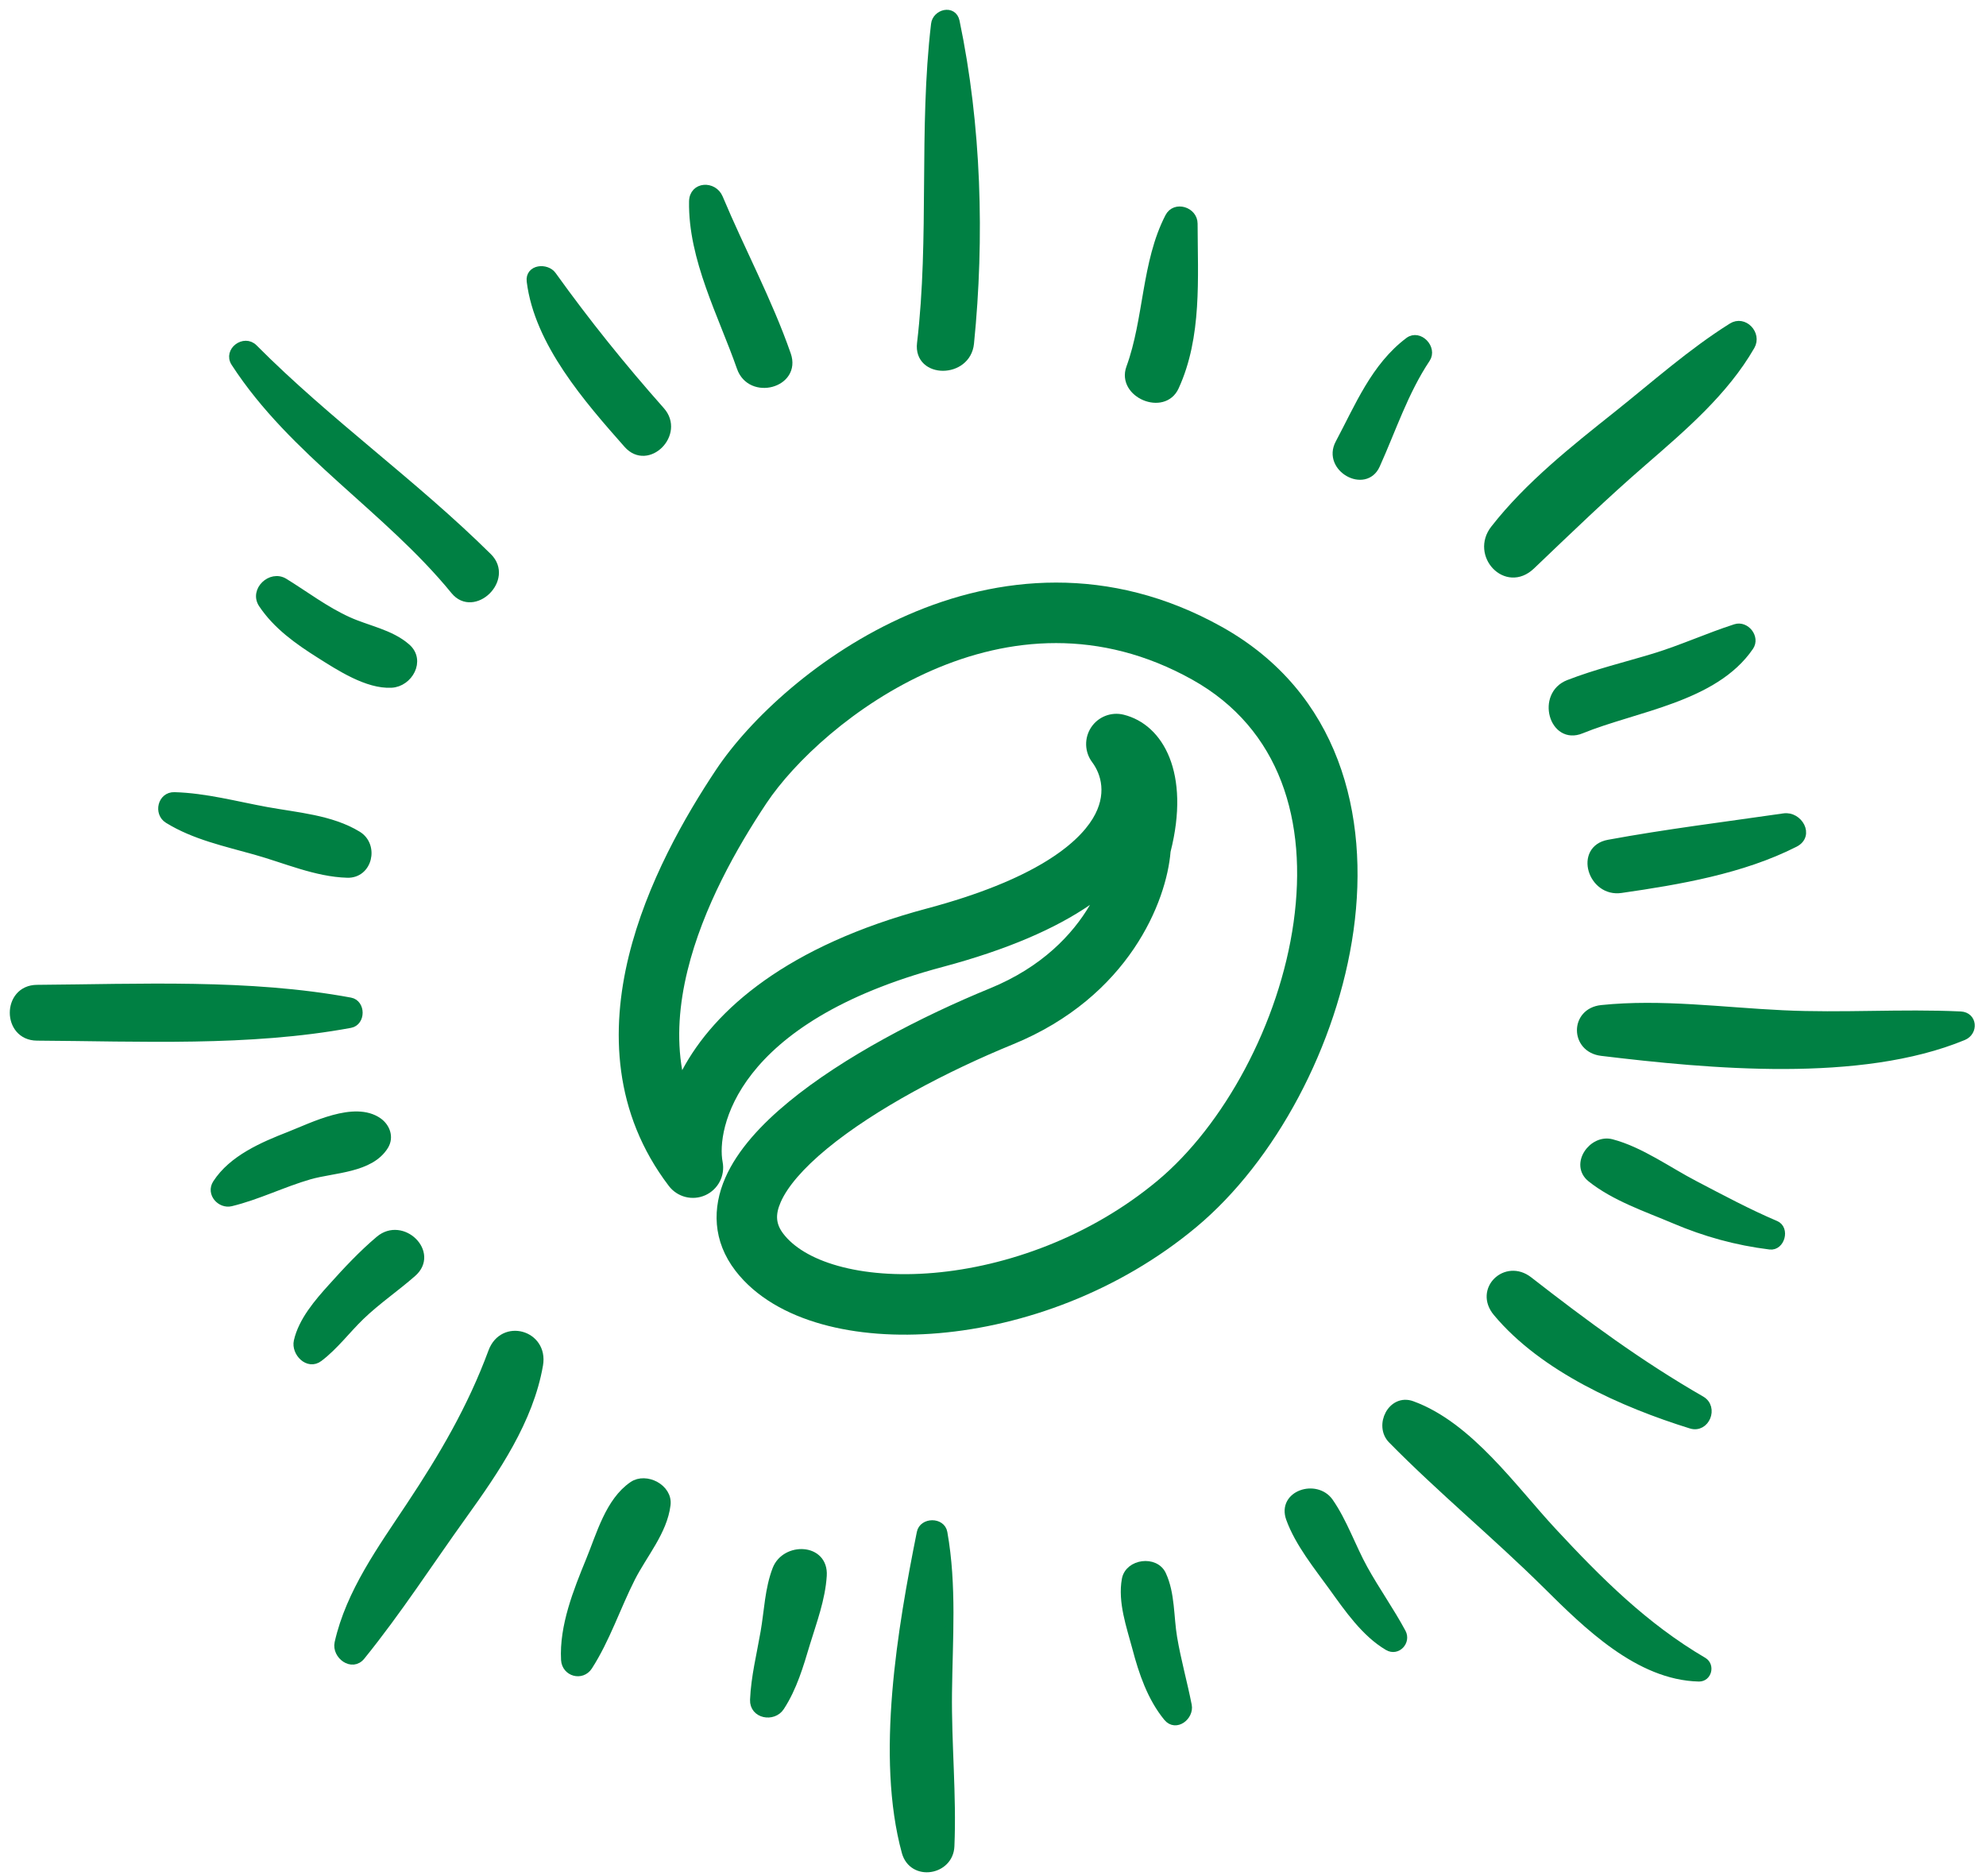 <svg width="144" height="136" viewBox="0 0 144 136" fill="none" xmlns="http://www.w3.org/2000/svg">
<path fill-rule="evenodd" clip-rule="evenodd" d="M65.812 44.581C72.318 41.742 80.407 40.868 88.595 45.444C97.118 50.207 99.312 59.081 98.141 67.456C96.977 75.778 92.461 84.188 86.736 88.959C81.098 93.657 74.194 96.114 68.085 96.642C65.027 96.907 62.096 96.695 59.572 95.986C57.068 95.283 54.805 94.041 53.327 92.121C51.672 89.968 51.634 87.562 52.591 85.379C53.481 83.351 55.216 81.497 57.181 79.879C61.15 76.61 66.86 73.66 71.781 71.647C75.534 70.112 77.766 67.752 79.032 65.597C76.533 67.313 73.044 68.842 68.351 70.094C53.227 74.127 51.958 81.96 52.395 84.228C52.587 85.228 52.066 86.229 51.136 86.645C50.207 87.061 49.113 86.782 48.496 85.972C44.459 80.673 44.282 74.66 45.588 69.318C46.884 64.017 49.678 59.162 51.925 55.792C54.344 52.163 59.384 47.386 65.812 44.581ZM84.874 61.749C84.585 65.333 81.861 72.262 73.442 75.707C68.712 77.641 63.456 80.393 59.969 83.265C58.206 84.718 57.09 86.044 56.608 87.141C56.195 88.084 56.267 88.748 56.804 89.446C57.52 90.377 58.821 91.219 60.758 91.763C62.675 92.302 65.063 92.501 67.707 92.272C73.002 91.814 79.038 89.665 83.928 85.59C88.729 81.588 92.767 74.207 93.797 66.848C94.819 59.542 92.845 52.844 86.455 49.273C79.73 45.515 73.124 46.176 67.567 48.601C61.933 51.059 57.542 55.274 55.575 58.225C53.435 61.435 50.966 65.791 49.849 70.359C49.252 72.8 49.054 75.237 49.464 77.577C51.805 73.177 57.102 68.554 67.221 65.855C74.924 63.801 78.086 61.227 79.236 59.335C80.285 57.608 79.842 56.123 79.191 55.254C78.634 54.511 78.605 53.498 79.118 52.725C79.632 51.952 80.577 51.585 81.477 51.81C84.366 52.532 86.315 56.081 84.874 61.749Z" fill="#008043"/>
<path d="M142.357 75.121C143.138 74.796 143.068 73.656 142.155 73.612C137.866 73.41 133.567 73.734 129.26 73.524C124.926 73.322 120.452 72.699 116.127 73.147C114.118 73.357 114.144 76.015 116.127 76.252C123.987 77.2 134.874 78.217 142.357 75.121Z" fill="#008043" stroke="#008043" stroke-width="0.58" stroke-miterlimit="10" stroke-linecap="round" stroke-linejoin="round"/>
<path d="M25.399 74.226C26.206 74.077 26.206 72.752 25.399 72.603C18.048 71.243 10.135 71.629 2.678 71.682C0.441 71.7 0.441 75.13 2.678 75.147C10.135 75.191 18.048 75.586 25.399 74.226Z" fill="#008043" stroke="#008043" stroke-width="0.58" stroke-miterlimit="10" stroke-linecap="round" stroke-linejoin="round"/>
<path d="M70.333 24.888C71.105 17.238 70.868 9.088 69.289 1.552C69.096 0.64 67.885 0.964 67.798 1.754C66.894 9.421 67.692 17.194 66.78 24.896C66.517 27.151 70.105 27.16 70.333 24.888Z" fill="#008043" stroke="#008043" stroke-width="0.58" stroke-miterlimit="10" stroke-linecap="round" stroke-linejoin="round"/>
<path d="M68.912 133.828C69.07 130.143 68.693 126.406 68.737 122.704C68.781 118.826 69.088 114.949 68.403 111.106C68.263 110.282 66.921 110.299 66.763 111.106C65.368 118.063 63.78 127.336 65.675 134.266C66.192 136.091 68.842 135.652 68.912 133.828Z" fill="#008043" stroke="#008043" stroke-width="0.58" stroke-miterlimit="10" stroke-linecap="round" stroke-linejoin="round"/>
<path d="M111.021 41.004C113.697 38.451 116.328 35.907 119.127 33.485C122.004 30.985 125.031 28.415 126.952 25.081C127.444 24.221 126.443 23.151 125.575 23.704C122.627 25.555 120.004 27.897 117.285 30.064C114.144 32.564 110.845 35.17 108.363 38.345C106.898 40.205 109.214 42.723 111.021 41.004Z" fill="#008043" stroke="#008043" stroke-width="0.58" stroke-miterlimit="10" stroke-linecap="round" stroke-linejoin="round"/>
<path d="M35.391 40.38C29.987 35.029 23.758 30.634 18.398 25.239C17.714 24.546 16.494 25.449 17.038 26.291C21.267 32.81 28.101 36.863 32.961 42.811C34.338 44.504 36.988 41.968 35.391 40.38Z" fill="#008043" stroke="#008043" stroke-width="0.58" stroke-miterlimit="10" stroke-linecap="round" stroke-linejoin="round"/>
<path d="M26.189 120.055C28.829 116.8 31.137 113.221 33.584 109.817C35.918 106.571 38.392 102.948 39.085 98.939C39.471 96.702 36.479 95.859 35.69 98C34.181 102.079 32.128 105.571 29.733 109.177C27.689 112.265 25.373 115.432 24.548 119.099C24.355 119.985 25.531 120.879 26.189 120.055Z" fill="#008043" stroke="#008043" stroke-width="0.58" stroke-miterlimit="10" stroke-linecap="round" stroke-linejoin="round"/>
<path d="M123.505 120.432C119.25 117.94 115.925 114.624 112.591 111.036C109.688 107.913 106.521 103.36 102.38 101.851C100.915 101.316 99.924 103.342 100.924 104.36C104.477 107.975 108.503 111.291 112.135 114.887C115.056 117.782 118.82 121.511 123.189 121.607C123.82 121.616 124.031 120.748 123.505 120.432Z" fill="#008043" stroke="#008043" stroke-width="0.58" stroke-miterlimit="10" stroke-linecap="round" stroke-linejoin="round"/>
<path d="M114.644 52.891C118.574 51.285 124.303 50.627 126.865 46.872C127.312 46.215 126.575 45.293 125.838 45.53C123.847 46.171 121.961 47.039 119.952 47.653C117.864 48.285 115.767 48.785 113.732 49.574C111.679 50.382 112.609 53.733 114.644 52.891Z" fill="#008043" stroke="#008043" stroke-width="0.58" stroke-miterlimit="10" stroke-linecap="round" stroke-linejoin="round"/>
<path d="M117.539 64.444C121.741 63.839 126.321 63.058 130.137 61.119C131.26 60.549 130.409 59.093 129.347 59.251C125.119 59.865 120.829 60.391 116.635 61.163C114.442 61.567 115.416 64.76 117.539 64.444Z" fill="#008043" stroke="#008043" stroke-width="0.58" stroke-miterlimit="10" stroke-linecap="round" stroke-linejoin="round"/>
<path d="M128.742 88.78C126.742 87.929 124.812 86.894 122.882 85.885C120.952 84.885 118.952 83.42 116.846 82.867C115.478 82.507 114.118 84.411 115.364 85.411C117.092 86.788 119.382 87.552 121.408 88.411C123.654 89.368 125.917 89.99 128.33 90.289C129.119 90.394 129.47 89.087 128.742 88.78Z" fill="#008043" stroke="#008043" stroke-width="0.58" stroke-miterlimit="10" stroke-linecap="round" stroke-linejoin="round"/>
<path d="M123.355 101.492C118.855 98.904 114.925 96 110.845 92.824C109.196 91.543 107.161 93.491 108.538 95.14C111.907 99.176 117.697 101.746 122.61 103.272C123.671 103.606 124.303 102.044 123.355 101.492Z" fill="#008043" stroke="#008043" stroke-width="0.58" stroke-miterlimit="10" stroke-linecap="round" stroke-linejoin="round"/>
<path d="M101.652 118.353C100.809 116.782 99.757 115.308 98.888 113.738C98.028 112.185 97.397 110.325 96.388 108.878C95.432 107.518 92.896 108.317 93.537 110.08C94.177 111.852 95.546 113.536 96.642 115.054C97.748 116.589 98.985 118.388 100.643 119.361C101.301 119.747 101.994 118.993 101.652 118.353Z" fill="#008043" stroke="#008043" stroke-width="0.58" stroke-miterlimit="10" stroke-linecap="round" stroke-linejoin="round"/>
<path d="M86.124 123.634C85.8 121.985 85.343 120.379 85.063 118.721C84.808 117.212 84.913 115.545 84.264 114.151C83.755 113.054 81.852 113.3 81.632 114.493C81.334 116.116 81.966 117.888 82.387 119.458C82.852 121.23 83.475 123.064 84.65 124.494C85.256 125.231 86.273 124.415 86.124 123.634Z" fill="#008043" stroke="#008043" stroke-width="0.58" stroke-miterlimit="10" stroke-linecap="round" stroke-linejoin="round"/>
<path d="M99.774 33.705C100.95 31.099 101.818 28.397 103.415 26.002C103.915 25.256 102.897 24.177 102.152 24.73C99.686 26.581 98.52 29.494 97.107 32.143C96.16 33.924 98.976 35.486 99.774 33.705Z" fill="#008043" stroke="#008043" stroke-width="0.58" stroke-miterlimit="10" stroke-linecap="round" stroke-linejoin="round"/>
<path d="M85.194 28.037C86.87 24.388 86.554 20.151 86.545 16.212C86.545 15.291 85.212 14.861 84.764 15.729C83.045 19.054 83.238 23.142 81.948 26.669C81.264 28.546 84.361 29.862 85.194 28.037Z" fill="#008043" stroke="#008043" stroke-width="0.58" stroke-miterlimit="10" stroke-linecap="round" stroke-linejoin="round"/>
<path d="M57.06 25.713C55.709 21.835 53.718 18.142 52.13 14.352C51.735 13.404 50.27 13.448 50.252 14.606C50.182 18.747 52.367 22.8 53.709 26.634C54.437 28.739 57.806 27.836 57.06 25.713Z" fill="#008043" stroke="#008043" stroke-width="0.58" stroke-miterlimit="10" stroke-linecap="round" stroke-linejoin="round"/>
<path d="M47.919 29.783C45.103 26.607 42.523 23.405 40.05 19.958C39.62 19.361 38.365 19.458 38.479 20.387C39.032 24.844 42.629 28.95 45.506 32.204C46.962 33.854 49.375 31.424 47.919 29.783Z" fill="#008043" stroke="#008043" stroke-width="0.58" stroke-miterlimit="10" stroke-linecap="round" stroke-linejoin="round"/>
<path d="M29.478 46.934C28.303 45.907 26.645 45.644 25.241 45.004C23.574 44.249 22.162 43.161 20.609 42.205C19.653 41.617 18.381 42.81 19.03 43.784C20.065 45.337 21.618 46.442 23.179 47.425C24.609 48.328 26.645 49.662 28.382 49.565C29.636 49.504 30.566 47.881 29.478 46.934Z" fill="#008043" stroke="#008043" stroke-width="0.58" stroke-miterlimit="10" stroke-linecap="round" stroke-linejoin="round"/>
<path d="M25.934 60.54C23.995 59.356 21.513 59.189 19.311 58.785C17.109 58.382 14.889 57.777 12.643 57.715C11.722 57.689 11.442 58.943 12.187 59.4C14.1 60.584 16.363 61.066 18.512 61.672C20.679 62.277 22.925 63.277 25.18 63.339C26.715 63.391 27.18 61.303 25.934 60.54Z" fill="#008043" stroke="#008043" stroke-width="0.58" stroke-miterlimit="10" stroke-linecap="round" stroke-linejoin="round"/>
<path d="M16.74 87.157C18.67 86.692 20.521 85.762 22.443 85.209C24.197 84.709 26.847 84.744 27.882 83.06C28.268 82.428 27.987 81.7 27.426 81.305C25.706 80.103 22.697 81.647 20.978 82.323C19.065 83.069 16.854 84.016 15.705 85.797C15.249 86.508 15.995 87.332 16.74 87.157Z" fill="#008043" stroke="#008043" stroke-width="0.58" stroke-miterlimit="10" stroke-linecap="round" stroke-linejoin="round"/>
<path d="M23.136 98.421C24.259 97.57 25.127 96.394 26.145 95.412C27.329 94.271 28.68 93.359 29.908 92.28C31.575 90.832 29.163 88.473 27.505 89.876C26.276 90.911 25.136 92.131 24.066 93.324C23.074 94.421 21.925 95.754 21.592 97.228C21.408 98.035 22.346 99.035 23.136 98.421Z" fill="#008043" stroke="#008043" stroke-width="0.58" stroke-miterlimit="10" stroke-linecap="round" stroke-linejoin="round"/>
<path d="M42.673 120.791C43.945 118.818 44.708 116.484 45.77 114.387C46.647 112.659 48.094 111.019 48.331 109.08C48.48 107.869 46.831 107.027 45.883 107.676C44.173 108.843 43.532 111.273 42.769 113.124C41.857 115.352 40.839 117.888 40.971 120.326C41.023 121.239 42.173 121.563 42.673 120.791Z" fill="#008043" stroke="#008043" stroke-width="0.58" stroke-miterlimit="10" stroke-linecap="round" stroke-linejoin="round"/>
<path d="M56.586 123.739C57.499 122.344 57.972 120.721 58.446 119.133C58.937 117.528 59.551 115.905 59.657 114.22C59.788 112.159 56.946 112.089 56.297 113.764C55.744 115.194 55.7 116.8 55.437 118.309C55.156 119.94 54.744 121.563 54.674 123.221C54.63 124.3 56.06 124.546 56.586 123.739Z" fill="#008043" stroke="#008043" stroke-width="0.58" stroke-miterlimit="10" stroke-linecap="round" stroke-linejoin="round"/>
</svg>
